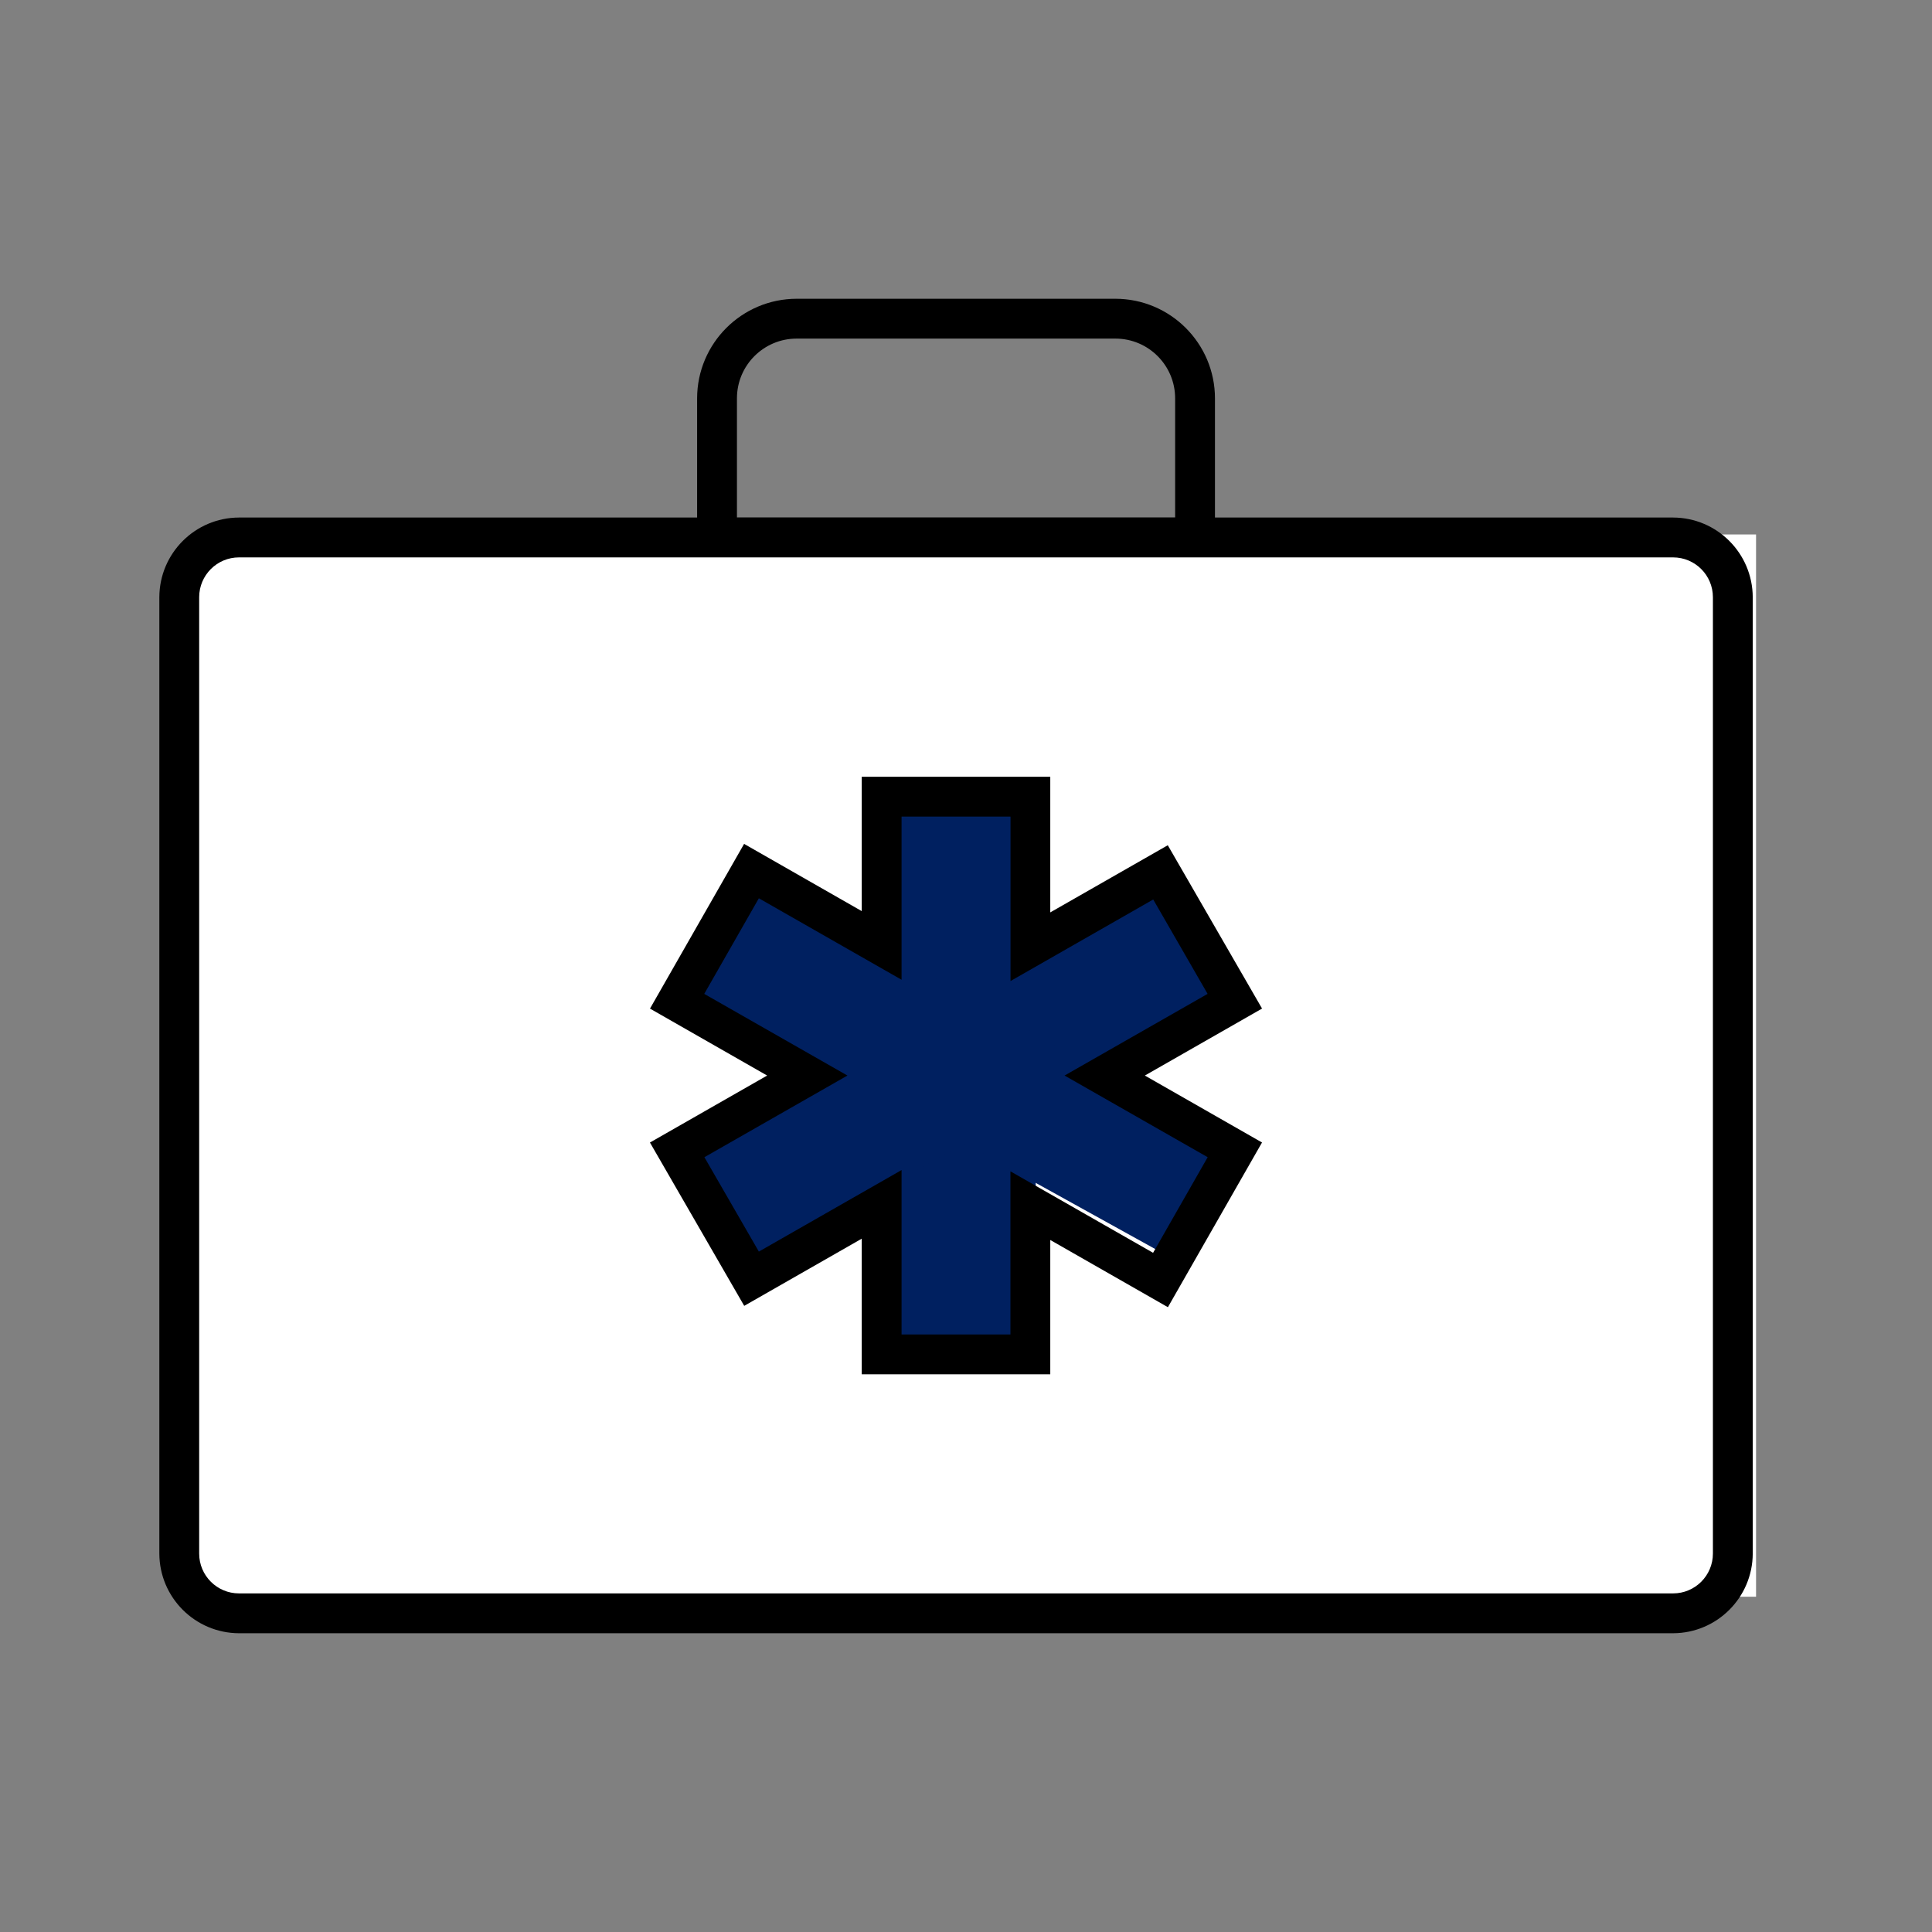 <svg width="97" height="97" xmlns="http://www.w3.org/2000/svg" xmlns:xlink="http://www.w3.org/1999/xlink" overflow="hidden"><rect width="100%" height="100%" fill="#808080" stroke="none"/><defs><clipPath id="clip0"><rect x="493" y="189" width="97" height="97"/></clipPath><clipPath id="clip1"><rect x="493" y="190" width="96" height="96"/></clipPath><clipPath id="clip2"><rect x="493" y="190" width="96" height="96"/></clipPath><clipPath id="clip3"><rect x="493" y="190" width="96" height="96"/></clipPath></defs><g clip-path="url(#clip0)" transform="translate(-493 -189)"><rect x="503.5" y="216.5" width="77" height="52" stroke="#FFFFFF" stroke-width="1.333" stroke-miterlimit="8" fill="#FFFFFF"/><rect x="538" y="229" width="7" height="28" fill="#002060"/><path d="M551.718 233.009 554.956 238.674 530.815 252.469 527.578 246.804Z" fill="#002060" fill-rule="evenodd"/><path d="M555.063 246.502 551.902 252.21 527.578 238.743 530.738 233.034Z" fill="#002060" fill-rule="evenodd"/><g clip-path="url(#clip1)"><g clip-path="url(#clip2)"><g clip-path="url(#clip3)"><path d="M577 214.984 554 214.984 554 209C553.997 206.24 551.76 204.003 549 204L533 204C530.24 204.003 528.003 206.24 528 209L528 214.984 505 214.984C502.794 214.991 501.007 216.778 501 218.984L501 267C501.007 269.206 502.794 270.993 505 271L577 271C579.206 270.993 580.993 269.206 581 267L581 218.985C580.993 216.778 579.207 214.991 577 214.984ZM530 209C530 207.343 531.343 206 533 206L549 206C550.657 206 552 207.343 552 209L552 214.977 530 214.977ZM579 267C579 268.105 578.105 269 577 269L505 269C503.895 269 503 268.105 503 267L503 218.985C503 217.88 503.895 216.985 505 216.985L577 216.985C578.105 216.985 579 217.88 579 218.985Z"/><path d="M545.731 258 536.265 258 536.265 251.191 530.365 254.563 525.632 246.363 531.516 243 525.634 239.639 530.359 231.369 536.265 234.744 536.265 228 545.731 228 545.731 234.809 551.631 231.437 556.364 239.637 550.48 243 556.362 246.361 551.637 254.631 545.731 251.256ZM538.265 256 543.731 256 543.731 247.81 550.893 251.9 553.634 247.1 546.449 243 553.63 238.9 550.9 234.161 543.735 238.255 543.735 230 538.265 230 538.265 238.19 531.1 234.1 528.358 238.9 535.547 243 528.366 247.1 531.1 251.839 538.265 247.745Z"/></g></g></g></g></svg>